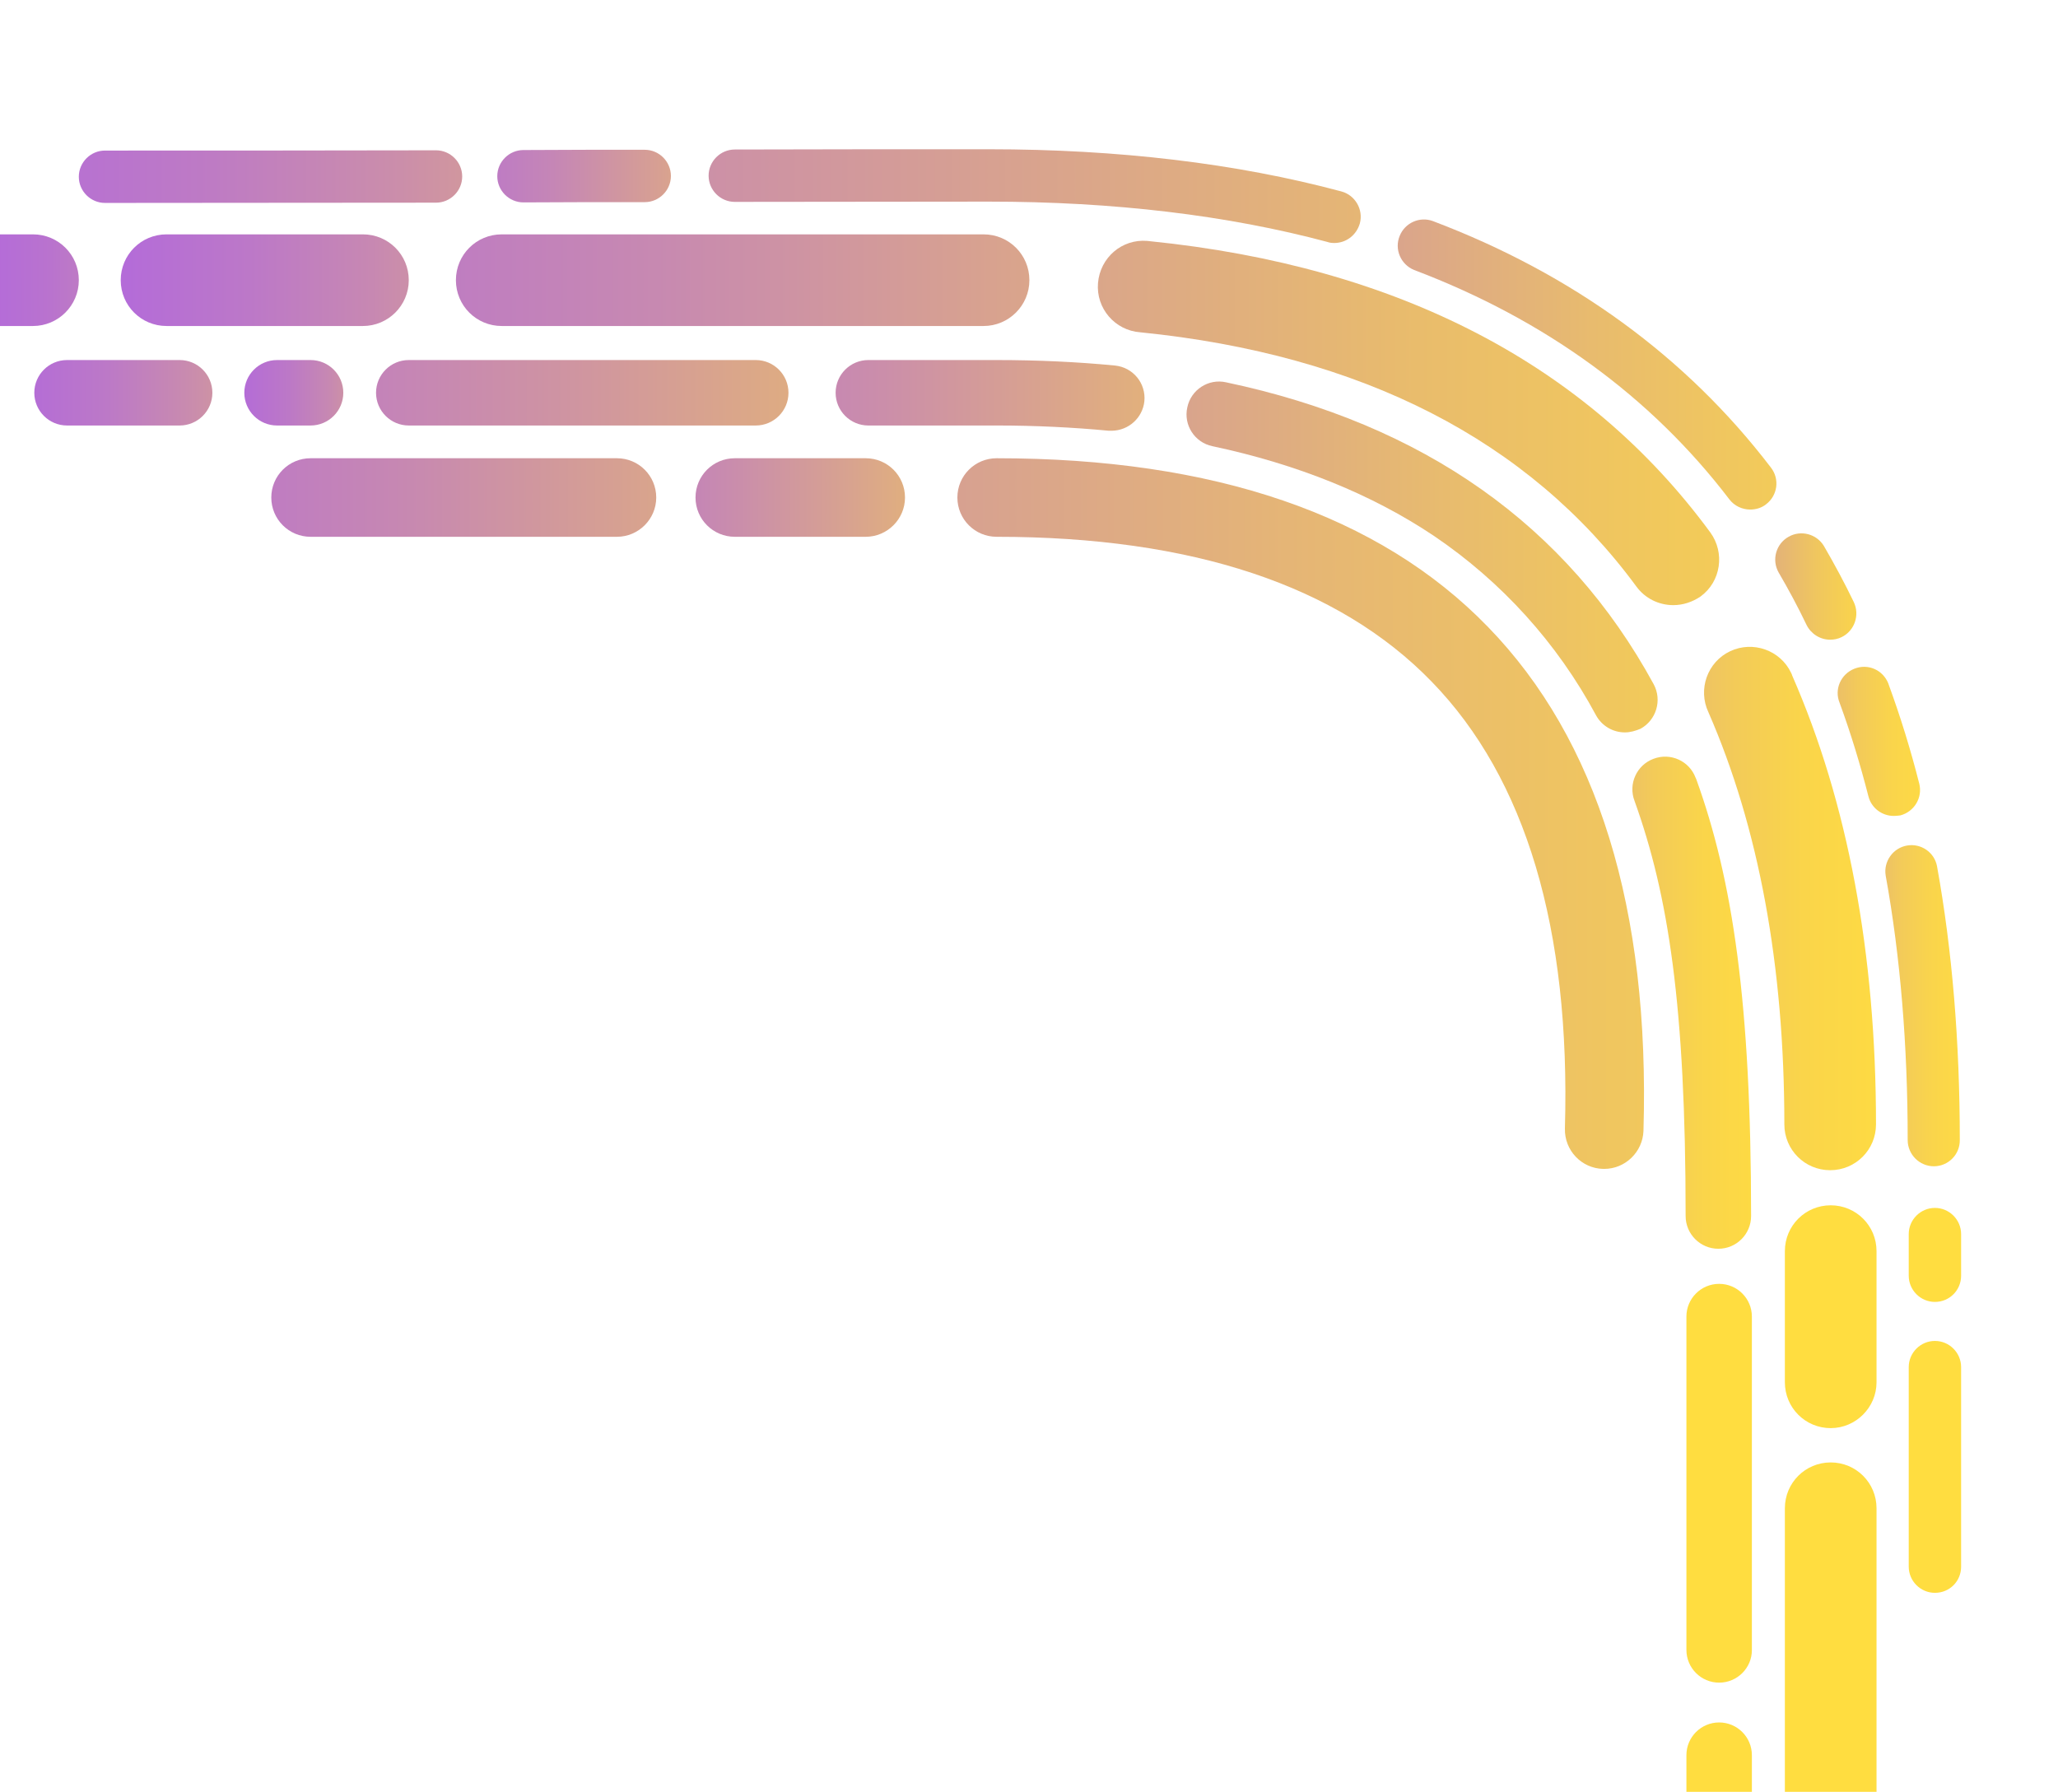 <?xml version="1.0" encoding="utf-8"?>
<!-- Generator: Adobe Illustrator 23.0.2, SVG Export Plug-In . SVG Version: 6.00 Build 0)  -->
<svg version="1.1" id="Layer_1" xmlns="http://www.w3.org/2000/svg" xmlns:xlink="http://www.w3.org/1999/xlink" x="0px" y="0px"
	 viewBox="0 0 785.9 684.3" style="enable-background:new 0 0 785.9 684.3;" xml:space="preserve">
<style type="text/css">
	.st0{fill:url(#SVGID_1_);}
	.st1{fill:url(#SVGID_2_);}
	.st2{fill:url(#SVGID_3_);}
	.st3{fill:url(#SVGID_4_);}
	.st4{fill:url(#SVGID_5_);}
	.st5{fill:url(#SVGID_6_);}
	.st6{fill:url(#SVGID_7_);}
	.st7{fill:url(#SVGID_8_);}
	.st8{fill:url(#SVGID_9_);}
	.st9{fill:url(#SVGID_10_);}
	.st10{fill:url(#SVGID_11_);}
	.st11{fill:url(#SVGID_12_);}
	.st12{fill:url(#SVGID_13_);}
	.st13{fill:url(#SVGID_14_);}
	.st14{fill:url(#SVGID_15_);}
	.st15{fill:url(#SVGID_16_);}
	.st16{fill:url(#SVGID_17_);}
	.st17{fill:url(#SVGID_18_);}
	.st18{fill:url(#SVGID_19_);}
	.st19{fill:url(#SVGID_20_);}
	.st20{fill:url(#SVGID_21_);}
	.st21{fill:#FFDD40;}
</style>
<title>Asset 3</title>
<g>
	<g id="Layer_1-2">
		
			<linearGradient id="SVGID_1_" gradientUnits="userSpaceOnUse" x1="902.315" y1="375.305" x2="46.145" y2="375.305" gradientTransform="matrix(1 0 0 -1 0 686)">
			<stop  offset="0" style="stop-color:#FFDD40"/>
			<stop  offset="0.12" style="stop-color:#FCD846"/>
			<stop  offset="0.29" style="stop-color:#F3CB58"/>
			<stop  offset="0.48" style="stop-color:#E5B576"/>
			<stop  offset="0.7" style="stop-color:#D0979E"/>
			<stop  offset="0.93" style="stop-color:#B770D2"/>
			<stop  offset="1" style="stop-color:#AE63E4"/>
		</linearGradient>
		<path class="st0" d="M612.6,446.4h-0.4c-8.3-0.2-14.8-7.1-14.6-15.4c2.2-76.2-14.9-133.7-50.9-170.7
			c-35.6-36.7-91.5-55.3-166.1-55.3c-8.3,0-15-6.7-15-15s6.7-15,15-15c83,0,146.1,21.6,187.6,64.4c41.9,43.1,61.9,107.8,59.4,192.5
			C627.3,439.9,620.7,446.4,612.6,446.4z"/>
		
			<linearGradient id="SVGID_2_" gradientUnits="userSpaceOnUse" x1="429.335" y1="496" x2="168.105" y2="496" gradientTransform="matrix(1 0 0 -1 0 686)">
			<stop  offset="0" style="stop-color:#FFDD40"/>
			<stop  offset="7.000000e-02" style="stop-color:#F8D24F"/>
			<stop  offset="0.4" style="stop-color:#D8A38F"/>
			<stop  offset="0.67" style="stop-color:#C180BD"/>
			<stop  offset="0.88" style="stop-color:#B36BD9"/>
			<stop  offset="1" style="stop-color:#AE63E4"/>
		</linearGradient>
		<path class="st1" d="M330.6,205h-50c-8.3,0-15-6.7-15-15s6.7-15,15-15h50c8.3,0,15,6.7,15,15S338.8,205,330.6,205z"/>
		
			<linearGradient id="SVGID_3_" gradientUnits="userSpaceOnUse" x1="404.495" y1="496" x2="-75.515" y2="496" gradientTransform="matrix(1 0 0 -1 0 686)">
			<stop  offset="0" style="stop-color:#FFDD40"/>
			<stop  offset="0.12" style="stop-color:#F0C65F"/>
			<stop  offset="0.33" style="stop-color:#D8A38E"/>
			<stop  offset="0.53" style="stop-color:#C687B3"/>
			<stop  offset="0.71" style="stop-color:#B973CE"/>
			<stop  offset="0.87" style="stop-color:#B167DE"/>
			<stop  offset="1" style="stop-color:#AE63E4"/>
		</linearGradient>
		<path class="st2" d="M235.6,205h-117c-8.3,0-15-6.7-15-15s6.7-15,15-15h117c8.3,0,15,6.7,15,15S243.8,205,235.6,205z"/>
		
			<linearGradient id="SVGID_4_" gradientUnits="userSpaceOnUse" x1="716.085" y1="303.109" x2="568.225" y2="303.109" gradientTransform="matrix(1 0 0 -1 0 686)">
			<stop  offset="0" style="stop-color:#FFDD40"/>
			<stop  offset="0.29" style="stop-color:#FEDB42"/>
			<stop  offset="0.44" style="stop-color:#FAD54A"/>
			<stop  offset="0.57" style="stop-color:#F3CB58"/>
			<stop  offset="0.68" style="stop-color:#EABD6B"/>
			<stop  offset="0.77" style="stop-color:#DDAA85"/>
			<stop  offset="0.86" style="stop-color:#CE93A4"/>
			<stop  offset="0.95" style="stop-color:#BC78C7"/>
			<stop  offset="1" style="stop-color:#AE63E4"/>
		</linearGradient>
		<path class="st3" d="M656.2,476.9c-6.9,0-12.5-5.6-12.5-12.5c0-80.4-6.6-122.6-19.5-158.5c-2.5-6.5,0.8-13.7,7.2-16.1
			c6.5-2.5,13.7,0.8,16.1,7.2c0.1,0.1,0.1,0.3,0.2,0.4c14,38.6,21,85.6,21,167C668.7,471.3,663.1,476.9,656.2,476.9
			C656.2,476.9,656.2,476.9,656.2,476.9z"/>
		
			<linearGradient id="SVGID_5_" gradientUnits="userSpaceOnUse" x1="821.355" y1="473.342" x2="233.975" y2="473.342" gradientTransform="matrix(1 0 0 -1 0 686)">
			<stop  offset="0" style="stop-color:#FFDD40"/>
			<stop  offset="0.13" style="stop-color:#FCD946"/>
			<stop  offset="0.29" style="stop-color:#F4CD55"/>
			<stop  offset="0.47" style="stop-color:#E7BA70"/>
			<stop  offset="0.67" style="stop-color:#D59E94"/>
			<stop  offset="0.87" style="stop-color:#BE7CC3"/>
			<stop  offset="1" style="stop-color:#AE63E4"/>
		</linearGradient>
		<path class="st4" d="M620.5,279.7c-4.6,0-8.8-2.5-11-6.5c-14.8-27.6-36.1-51.1-62-68.6c-23.6-15.8-52-27.3-84.5-34.2
			c-6.8-1.4-11.1-8.1-9.6-14.8c1.4-6.8,8.1-11.1,14.8-9.6c75.4,15.9,130.3,54.7,163.3,115.3c3.3,6.1,1,13.7-5,17
			C624.6,279.1,622.6,279.7,620.5,279.7L620.5,279.7z"/>
		
			<linearGradient id="SVGID_6_" gradientUnits="userSpaceOnUse" x1="560.625" y1="535.02" x2="175.315" y2="535.02" gradientTransform="matrix(1 0 0 -1 0 686)">
			<stop  offset="0" style="stop-color:#FFDD40"/>
			<stop  offset="0.2" style="stop-color:#ECC067"/>
			<stop  offset="0.58" style="stop-color:#CB8EAA"/>
			<stop  offset="0.86" style="stop-color:#B66FD4"/>
			<stop  offset="1" style="stop-color:#AE63E4"/>
		</linearGradient>
		<path class="st5" d="M424.6,164.5c-0.4,0-0.8,0-1.2,0c-13.6-1.3-28-2-42.8-2h-49c-6.9,0-12.5-5.6-12.5-12.5
			c0-6.9,5.6-12.5,12.5-12.5h49c15.6,0,30.8,0.7,45.2,2.1c6.9,0.7,11.9,6.8,11.2,13.7C436.3,159.6,431,164.4,424.6,164.5
			L424.6,164.5z"/>
		
			<linearGradient id="SVGID_7_" gradientUnits="userSpaceOnUse" x1="465.985" y1="536.02" x2="-48.305" y2="536.02" gradientTransform="matrix(1 0 0 -1 0 686)">
			<stop  offset="0" style="stop-color:#FFDD40"/>
			<stop  offset="0.2" style="stop-color:#E9BD6C"/>
			<stop  offset="0.47" style="stop-color:#D0969F"/>
			<stop  offset="0.7" style="stop-color:#BE7AC5"/>
			<stop  offset="0.88" style="stop-color:#B269DC"/>
			<stop  offset="1" style="stop-color:#AE63E4"/>
		</linearGradient>
		<path class="st6" d="M288.6,162.5H156.1c-6.9,0-12.5-5.6-12.5-12.5c0-6.9,5.6-12.5,12.5-12.5h132.5c6.9,0,12.5,5.6,12.5,12.5
			C301.1,156.9,295.5,162.5,288.6,162.5z"/>
		
			<linearGradient id="SVGID_8_" gradientUnits="userSpaceOnUse" x1="170.675" y1="536.02" x2="47.155" y2="536.02" gradientTransform="matrix(1 0 0 -1 0 686)">
			<stop  offset="0" style="stop-color:#FFDD40"/>
			<stop  offset="1.000000e-02" style="stop-color:#FCD945"/>
			<stop  offset="0.12" style="stop-color:#E8BA6F"/>
			<stop  offset="0.24" style="stop-color:#D69F93"/>
			<stop  offset="0.36" style="stop-color:#C789B1"/>
			<stop  offset="0.49" style="stop-color:#BC78C7"/>
			<stop  offset="0.63" style="stop-color:#B46CD7"/>
			<stop  offset="0.79" style="stop-color:#AF65E1"/>
			<stop  offset="1" style="stop-color:#AE63E4"/>
		</linearGradient>
		<path class="st7" d="M118.6,162.5h-12.8c-6.9,0-12.5-5.6-12.5-12.5c0-6.9,5.6-12.5,12.5-12.5h12.8c6.9,0,12.5,5.6,12.5,12.5
			C131.1,156.9,125.5,162.5,118.6,162.5z"/>
		
			<linearGradient id="SVGID_9_" gradientUnits="userSpaceOnUse" x1="152.265" y1="536.02" x2="-69.775" y2="536.02" gradientTransform="matrix(1 0 0 -1 0 686)">
			<stop  offset="0" style="stop-color:#FFDD40"/>
			<stop  offset="1.000000e-02" style="stop-color:#FDDA44"/>
			<stop  offset="0.12" style="stop-color:#E8BB6E"/>
			<stop  offset="0.24" style="stop-color:#D6A092"/>
			<stop  offset="0.37" style="stop-color:#C88AB0"/>
			<stop  offset="0.5" style="stop-color:#BC79C7"/>
			<stop  offset="0.64" style="stop-color:#B46CD7"/>
			<stop  offset="0.79" style="stop-color:#AF65E1"/>
			<stop  offset="1" style="stop-color:#AE63E4"/>
		</linearGradient>
		<path class="st8" d="M68.6,162.5h-43c-6.9,0-12.5-5.6-12.5-12.5c0-6.9,5.6-12.5,12.5-12.5h43c6.9,0,12.5,5.6,12.5,12.5
			C81.1,156.9,75.5,162.5,68.6,162.5z"/>
		
			<linearGradient id="SVGID_10_" gradientUnits="userSpaceOnUse" x1="784.955" y1="339.058" x2="571.125" y2="339.058" gradientTransform="matrix(1 0 0 -1 0 686)">
			<stop  offset="0" style="stop-color:#FFDD40"/>
			<stop  offset="0.3" style="stop-color:#FEDB42"/>
			<stop  offset="0.45" style="stop-color:#FAD54A"/>
			<stop  offset="0.57" style="stop-color:#F3CB58"/>
			<stop  offset="0.68" style="stop-color:#EABD6B"/>
			<stop  offset="0.78" style="stop-color:#DEAB84"/>
			<stop  offset="0.86" style="stop-color:#CE94A2"/>
			<stop  offset="0.94" style="stop-color:#BD79C6"/>
			<stop  offset="1" style="stop-color:#AE63E4"/>
		</linearGradient>
		<path class="st9" d="M698.9,446.9c-9.7,0-17.5-7.8-17.5-17.5c0-60.5-9.8-113.5-29-157.4c-4.1-8.7-0.4-19.2,8.3-23.3
			c8.7-4.1,19.2-0.4,23.3,8.3c0.2,0.3,0.3,0.7,0.4,1c21.2,48.4,32,106.1,32,171.4C716.4,439.1,708.6,446.9,698.9,446.9
			C698.9,446.9,698.9,446.9,698.9,446.9z"/>
		
			<linearGradient id="SVGID_11_" gradientUnits="userSpaceOnUse" x1="904.405" y1="524.535" x2="131.185" y2="524.535" gradientTransform="matrix(1 0 0 -1 0 686)">
			<stop  offset="0" style="stop-color:#FFDD40"/>
			<stop  offset="0.13" style="stop-color:#FCD945"/>
			<stop  offset="0.29" style="stop-color:#F5CE54"/>
			<stop  offset="0.47" style="stop-color:#E9BC6C"/>
			<stop  offset="0.65" style="stop-color:#D8A38E"/>
			<stop  offset="0.84" style="stop-color:#C383B9"/>
			<stop  offset="1" style="stop-color:#AE63E4"/>
		</linearGradient>
		<path class="st10" d="M639,231.1c-5.6,0-10.8-2.6-14.1-7.1c-41.1-55.9-104.9-88.6-189.5-97.1c-9.6-0.7-16.9-9.1-16.1-18.8
			s9.1-16.9,18.8-16.1c0.3,0,0.6,0.1,0.9,0.1c94.8,9.6,166.9,47,214.1,111.2c5.7,7.8,4.1,18.8-3.7,24.5
			C646.3,229.9,642.7,231.1,639,231.1L639,231.1z"/>
		
			<linearGradient id="SVGID_12_" gradientUnits="userSpaceOnUse" x1="622.385" y1="579.02" x2="-92.725" y2="579.02" gradientTransform="matrix(1 0 0 -1 0 686)">
			<stop  offset="0" style="stop-color:#FFDD40"/>
			<stop  offset="0.1" style="stop-color:#F2CA5A"/>
			<stop  offset="0.32" style="stop-color:#DAA58B"/>
			<stop  offset="0.52" style="stop-color:#C789B1"/>
			<stop  offset="0.71" style="stop-color:#B974CD"/>
			<stop  offset="0.88" style="stop-color:#B167DE"/>
			<stop  offset="1" style="stop-color:#AE63E4"/>
		</linearGradient>
		<path class="st11" d="M375.6,124.5h-184c-9.7,0-17.5-7.8-17.5-17.5s7.8-17.5,17.5-17.5h184c9.7,0,17.5,7.8,17.5,17.5
			S385.2,124.5,375.6,124.5z"/>
		
			<linearGradient id="SVGID_13_" gradientUnits="userSpaceOnUse" x1="271.245" y1="579.02" x2="-87.945" y2="579.02" gradientTransform="matrix(1 0 0 -1 0 686)">
			<stop  offset="0" style="stop-color:#FFDD40"/>
			<stop  offset="2.000000e-02" style="stop-color:#FBD749"/>
			<stop  offset="0.13" style="stop-color:#E6B872"/>
			<stop  offset="0.24" style="stop-color:#D59E95"/>
			<stop  offset="0.36" style="stop-color:#C788B2"/>
			<stop  offset="0.49" style="stop-color:#BC78C8"/>
			<stop  offset="0.62" style="stop-color:#B46CD8"/>
			<stop  offset="0.78" style="stop-color:#AF65E1"/>
			<stop  offset="1" style="stop-color:#AE63E4"/>
		</linearGradient>
		<path class="st12" d="M138.6,124.5h-75c-9.7,0-17.5-7.8-17.5-17.5s7.8-17.5,17.5-17.5h75c9.7,0,17.5,7.8,17.5,17.5
			S148.2,124.5,138.6,124.5z"/>
		
			<linearGradient id="SVGID_14_" gradientUnits="userSpaceOnUse" x1="100.222" y1="579.302" x2="-118.557" y2="578.622" gradientTransform="matrix(1 0 0 -1 0 686)">
			<stop  offset="0" style="stop-color:#FFDD40"/>
			<stop  offset="0" style="stop-color:#FDDB43"/>
			<stop  offset="6.000000e-02" style="stop-color:#EBBF69"/>
			<stop  offset="0.13" style="stop-color:#DBA68A"/>
			<stop  offset="0.2" style="stop-color:#CD91A6"/>
			<stop  offset="0.28" style="stop-color:#C180BD"/>
			<stop  offset="0.37" style="stop-color:#B973CE"/>
			<stop  offset="0.49" style="stop-color:#B36ADB"/>
			<stop  offset="0.64" style="stop-color:#AF65E2"/>
			<stop  offset="1" style="stop-color:#AE63E4"/>
		</linearGradient>
		<path class="st13" d="M12.6,124.5h-32c-9.7,0-17.5-7.8-17.5-17.5s7.8-17.5,17.5-17.5h32c9.7,0,17.5,7.8,17.5,17.5
			S22.2,124.5,12.6,124.5z"/>
		
			<linearGradient id="SVGID_15_" gradientUnits="userSpaceOnUse" x1="778.385" y1="301.922" x2="685.145" y2="301.922" gradientTransform="matrix(1 0 0 -1 0 686)">
			<stop  offset="0" style="stop-color:#FFDD40"/>
			<stop  offset="0.27" style="stop-color:#FEDB42"/>
			<stop  offset="0.43" style="stop-color:#FAD54B"/>
			<stop  offset="0.56" style="stop-color:#F3CB59"/>
			<stop  offset="0.67" style="stop-color:#E9BC6D"/>
			<stop  offset="0.77" style="stop-color:#DCA986"/>
			<stop  offset="0.86" style="stop-color:#CD91A6"/>
			<stop  offset="0.95" style="stop-color:#BA75CB"/>
			<stop  offset="1" style="stop-color:#AE63E4"/>
		</linearGradient>
		<path class="st14" d="M738.5,445.4c-5.5,0-10-4.5-10-10c0-36.1-2.8-70.1-8.4-101c-0.9-5.4,2.8-10.6,8.2-11.5
			c5.3-0.9,10.4,2.6,11.4,7.9c5.8,32,8.7,67.2,8.7,104.5C748.5,440.9,744,445.4,738.5,445.4C738.5,445.4,738.5,445.4,738.5,445.4z"
			/>
		
			<linearGradient id="SVGID_16_" gradientUnits="userSpaceOnUse" x1="765.995" y1="402.851" x2="663.685" y2="402.851" gradientTransform="matrix(1 0 0 -1 0 686)">
			<stop  offset="0" style="stop-color:#FFDD40"/>
			<stop  offset="0.27" style="stop-color:#FEDB42"/>
			<stop  offset="0.42" style="stop-color:#FAD54B"/>
			<stop  offset="0.55" style="stop-color:#F3CA59"/>
			<stop  offset="0.66" style="stop-color:#E9BB6D"/>
			<stop  offset="0.77" style="stop-color:#DCA887"/>
			<stop  offset="0.86" style="stop-color:#CC90A7"/>
			<stop  offset="0.95" style="stop-color:#BA75CC"/>
			<stop  offset="1" style="stop-color:#AE63E4"/>
		</linearGradient>
		<path class="st15" d="M723.2,311.6c-4.6,0-8.6-3.1-9.7-7.5c-3.1-12.1-6.7-24-11-35.7c-2.1-5.1,0.4-10.9,5.6-13s10.9,0.4,13,5.6
			c0.1,0.2,0.1,0.4,0.2,0.6c4.4,12,8.3,24.6,11.6,37.6c1.4,5.4-1.9,10.8-7.2,12.2c0,0,0,0,0,0C724.9,311.5,724,311.6,723.2,311.6z"
			/>
		
			<linearGradient id="SVGID_17_" gradientUnits="userSpaceOnUse" x1="741.435" y1="461.984" x2="639.955" y2="461.984" gradientTransform="matrix(1 0 0 -1 0 686)">
			<stop  offset="0" style="stop-color:#FFDD40"/>
			<stop  offset="0.18" style="stop-color:#FDDA43"/>
			<stop  offset="0.34" style="stop-color:#F8D24E"/>
			<stop  offset="0.48" style="stop-color:#EFC560"/>
			<stop  offset="0.63" style="stop-color:#E3B279"/>
			<stop  offset="0.76" style="stop-color:#D39A9A"/>
			<stop  offset="0.9" style="stop-color:#BF7DC1"/>
			<stop  offset="1" style="stop-color:#AE63E4"/>
		</linearGradient>
		<path class="st16" d="M698.9,244.3c-3.8,0-7.3-2.2-9-5.6c-3.3-6.9-6.9-13.6-10.7-20.1c-2.7-4.8-1-10.9,3.8-13.6
			c4.7-2.7,10.7-1.1,13.5,3.5c4,6.9,7.9,14.1,11.4,21.4c2.4,5,0.3,11-4.6,13.4C701.9,244,700.4,244.3,698.9,244.3L698.9,244.3z"/>
		
			<linearGradient id="SVGID_18_" gradientUnits="userSpaceOnUse" x1="830.075" y1="546.768" x2="357.175" y2="546.768" gradientTransform="matrix(1 0 0 -1 0 686)">
			<stop  offset="0" style="stop-color:#FFDD40"/>
			<stop  offset="0.13" style="stop-color:#FCD945"/>
			<stop  offset="0.29" style="stop-color:#F5CE55"/>
			<stop  offset="0.47" style="stop-color:#E8BB6E"/>
			<stop  offset="0.66" style="stop-color:#D7A092"/>
			<stop  offset="0.86" style="stop-color:#C07FBF"/>
			<stop  offset="1" style="stop-color:#AE63E4"/>
		</linearGradient>
		<path class="st17" d="M668.4,194.6c-3.1,0-6.1-1.4-8-3.9c-30-39.3-70.5-68.7-120.4-87.6c-5.1-2.1-7.6-7.9-5.5-13
			c2-5,7.6-7.5,12.6-5.7c53.4,20.2,96.9,51.9,129.2,94.2c3.4,4.4,2.5,10.7-1.9,14C672.8,193.9,670.6,194.6,668.4,194.6z"/>
		
			<linearGradient id="SVGID_19_" gradientUnits="userSpaceOnUse" x1="780.225" y1="611.1" x2="-32.735" y2="611.1" gradientTransform="matrix(1 0 0 -1 0 686)">
			<stop  offset="0" style="stop-color:#FFDD40"/>
			<stop  offset="1" style="stop-color:#AE63E4"/>
		</linearGradient>
		<path class="st18" d="M509.5,92.8c-0.9,0-1.8-0.1-2.6-0.4C468.8,82.2,425.3,77,377.6,77c-33.7,0-68,0.1-97,0.1l0,0
			c-5.5,0-10-4.5-10-10c0-5.5,4.5-10,10-10c29-0.1,63.3-0.1,97-0.1c49.5,0,94.7,5.4,134.6,16.1c5.3,1.4,8.5,6.9,7.1,12.2
			C518,89.8,514.1,92.8,509.5,92.8z"/>
		
			<linearGradient id="SVGID_20_" gradientUnits="userSpaceOnUse" x1="325.765" y1="618.765" x2="109.105" y2="618.765" gradientTransform="matrix(1 0 0 -1 0 686)">
			<stop  offset="0" style="stop-color:#FFDD40"/>
			<stop  offset="0.14" style="stop-color:#EDC265"/>
			<stop  offset="0.34" style="stop-color:#D7A092"/>
			<stop  offset="0.53" style="stop-color:#C586B6"/>
			<stop  offset="0.71" style="stop-color:#B873CF"/>
			<stop  offset="0.87" style="stop-color:#B167DF"/>
			<stop  offset="1" style="stop-color:#AE63E4"/>
		</linearGradient>
		<path class="st19" d="M199.9,77.3c-5.5,0-10-4.5-10-10s4.5-10,10-10l24.8-0.1l21.5,0l0,0c5.5,0,10,4.5,10,10s-4.5,10-10,10l0,0
			l-21.5,0L199.9,77.3L199.9,77.3z"/>
		
			<linearGradient id="SVGID_21_" gradientUnits="userSpaceOnUse" x1="329.845" y1="618.58" x2="-148.335" y2="618.58" gradientTransform="matrix(1 0 0 -1 0 686)">
			<stop  offset="0" style="stop-color:#FFDD40"/>
			<stop  offset="0.1" style="stop-color:#EEC462"/>
			<stop  offset="0.23" style="stop-color:#DBA689"/>
			<stop  offset="0.37" style="stop-color:#CB8EAA"/>
			<stop  offset="0.52" style="stop-color:#BE7BC4"/>
			<stop  offset="0.67" style="stop-color:#B56ED6"/>
			<stop  offset="0.82" style="stop-color:#B066E1"/>
			<stop  offset="1" style="stop-color:#AE63E4"/>
		</linearGradient>
		<path class="st20" d="M40.1,77.5c-5.5,0-10-4.5-10-10c0-5.5,4.5-10,10-10c39.8,0,80,0,126.4-0.1l0,0c5.5,0,10,4.5,10,10
			c0,5.5-4.5,10-10,10C120.1,77.4,79.9,77.5,40.1,77.5z"/>
		<path class="st21" d="M699.1,545.4c-9.7,0-17.5-7.8-17.5-17.5v-50.1c0-9.7,7.8-17.5,17.5-17.5c9.7,0,17.5,7.8,17.5,17.5v50.1
			C716.6,537.5,708.7,545.4,699.1,545.4z"/>
		<path class="st21" d="M656.5,642.6c-6.9,0-12.5-5.6-12.5-12.5V502.8c0-6.9,5.6-12.5,12.5-12.5s12.5,5.6,12.5,12.5v127.4
			C669,637,663.4,642.6,656.5,642.6z"/>
		<path class="st21" d="M656.5,698.7c-6.9,0-12.5-5.6-12.5-12.5v-15.9c0-6.9,5.6-12.5,12.5-12.5s12.5,5.6,12.5,12.5v15.9
			C669,693.1,663.4,698.7,656.5,698.7z"/>
		<path class="st21" d="M699.1,741.3c-9.7,0-17.5-7.8-17.5-17.5c0,0,0,0,0,0V576c0-9.7,7.8-17.5,17.5-17.5c9.7,0,17.5,7.8,17.5,17.5
			v147.8C716.6,733.4,708.7,741.3,699.1,741.3z"/>
		<path class="st21" d="M738.9,497.2c-5.5,0-10-4.5-10-10v-15.9c0-5.5,4.5-10,10-10s10,4.5,10,10v15.9
			C748.9,492.7,744.5,497.2,738.9,497.2z"/>
		<path class="st21" d="M738.9,608.3c-5.5,0-10-4.5-10-10v-76.2c0-5.5,4.5-10,10-10s10,4.5,10,10v76.2
			C748.9,603.9,744.5,608.3,738.9,608.3z"/>
	</g>
</g>
</svg>
